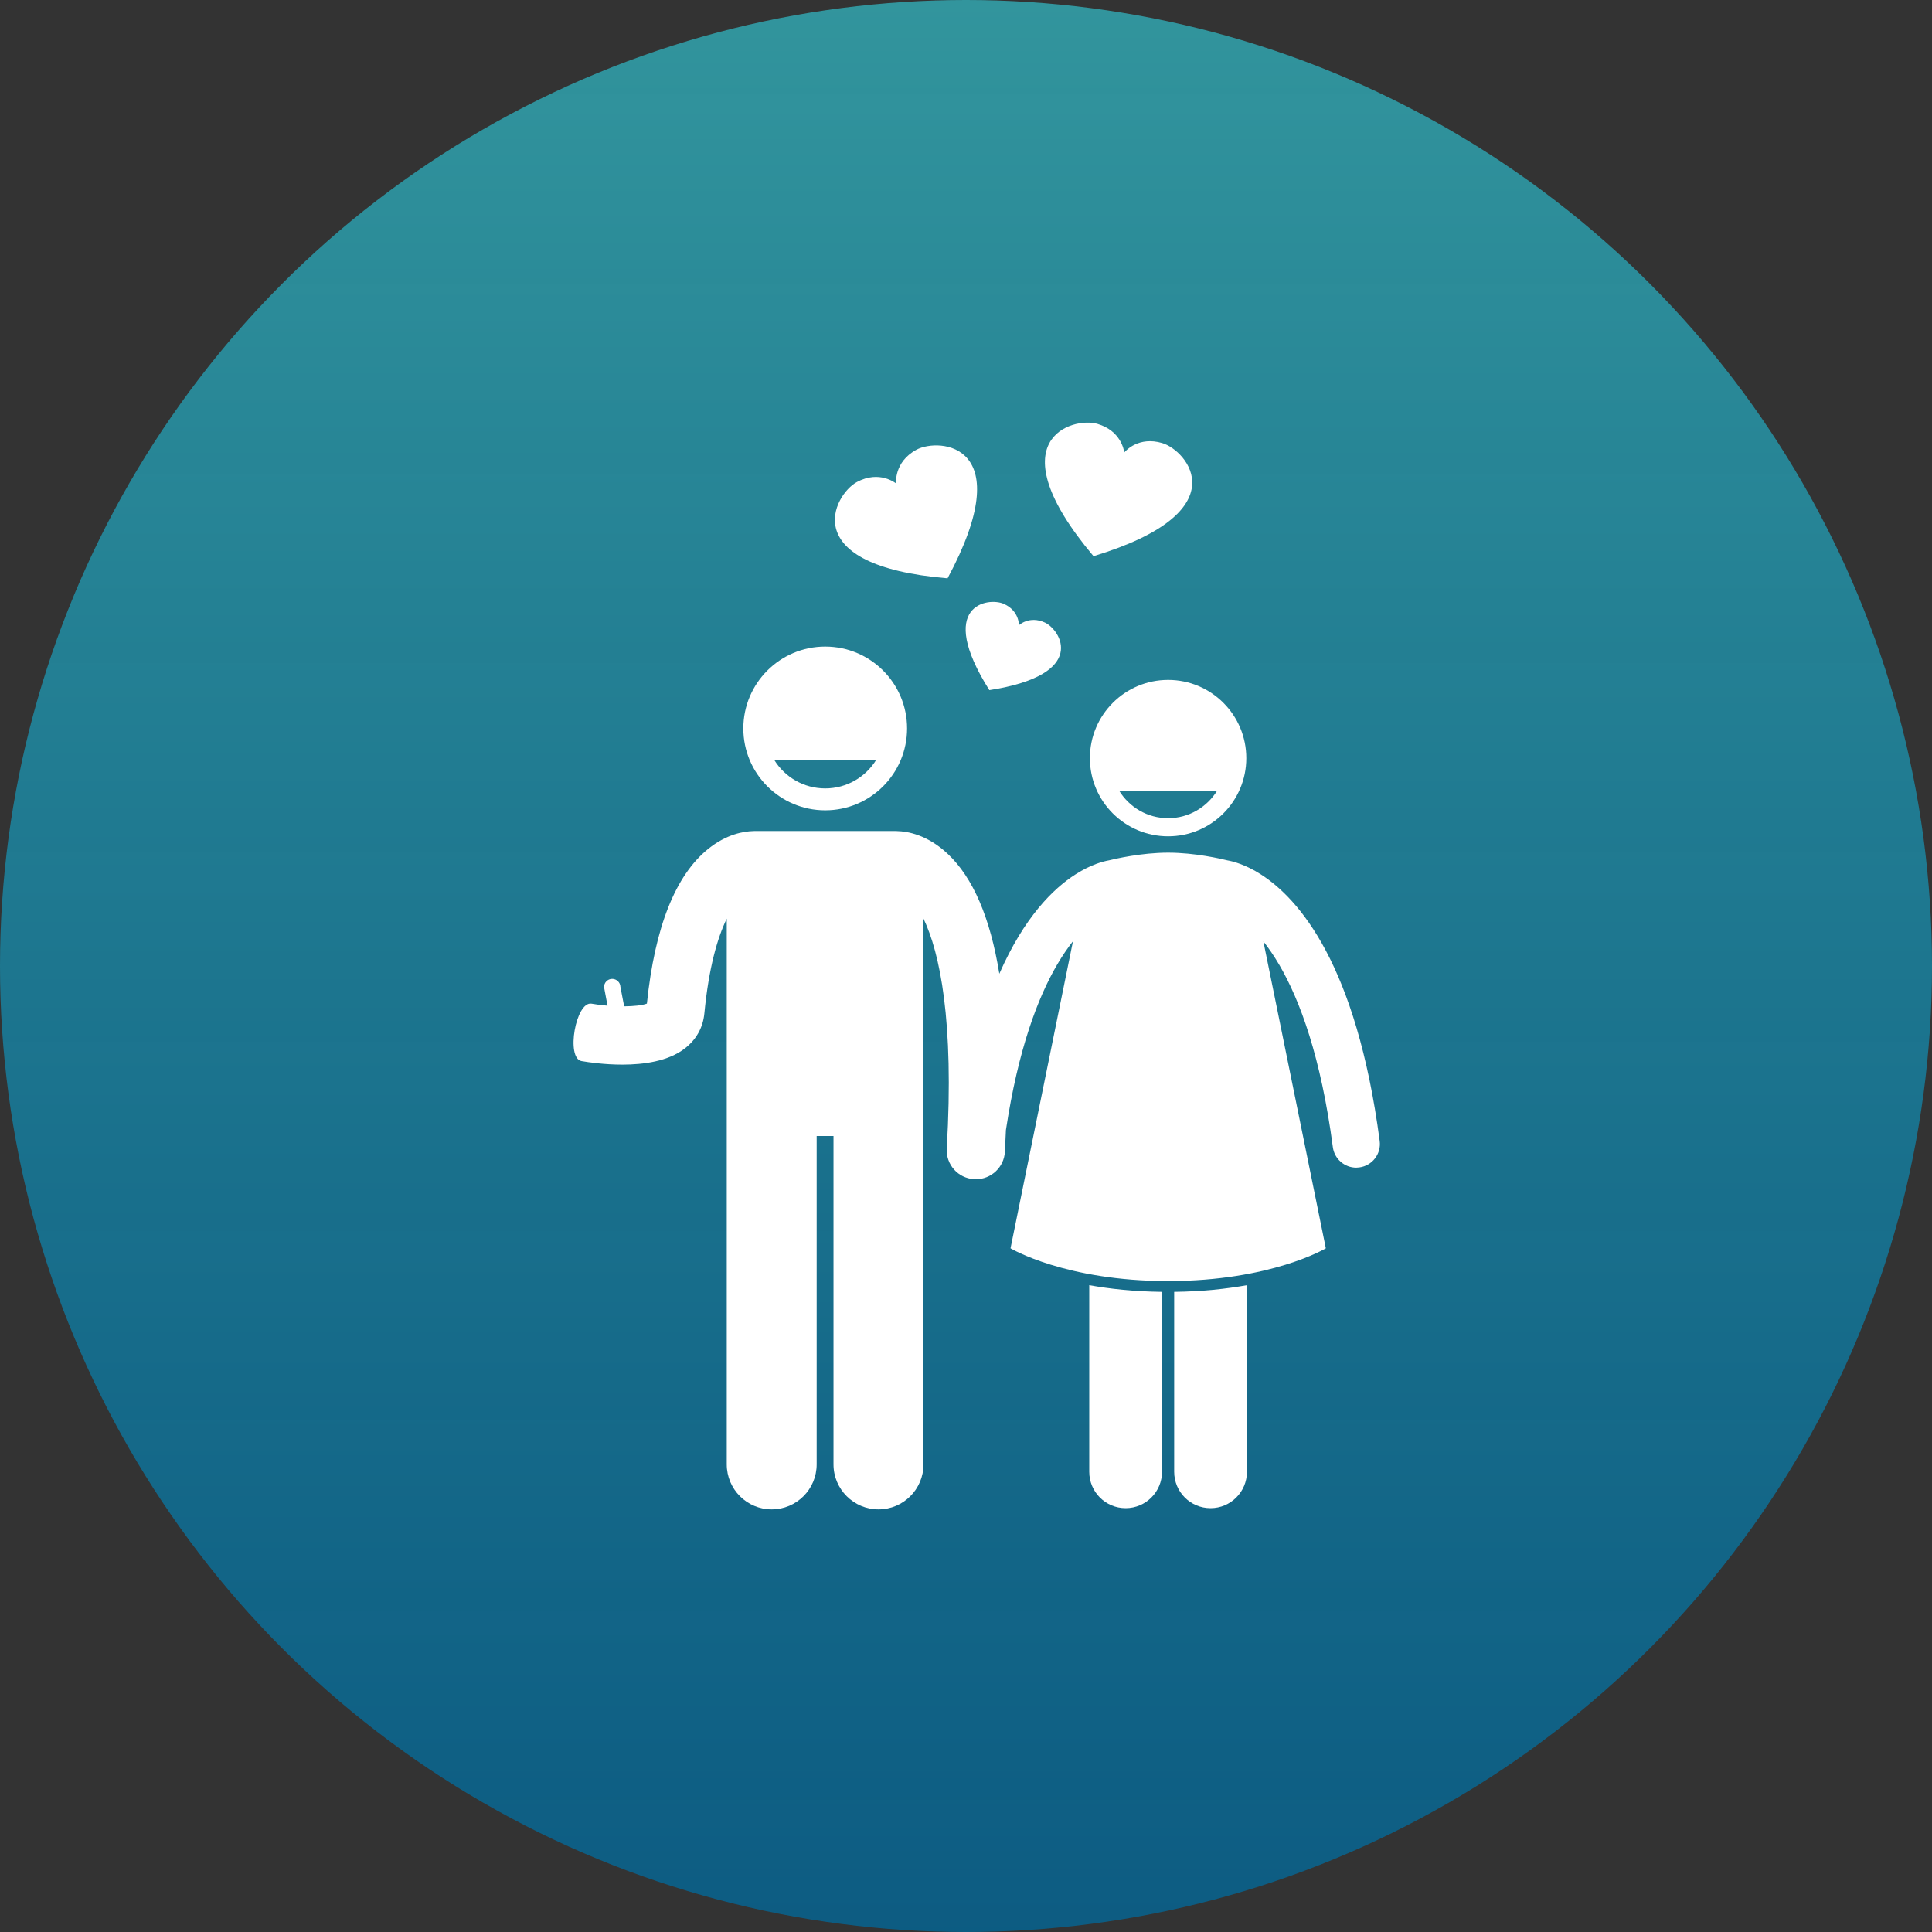 <svg width="24" height="24" viewBox="0 0 24 24" fill="none" xmlns="http://www.w3.org/2000/svg">
<rect x="0" y="0" width="24" height="24" fill="#333333" stroke="none"/>
<circle cx="12" cy="12" r="12" fill="url(#paint0_linear_18242_2586)"/>
<path d="M9.234 9.049C9.234 9.61 9.69 10.066 10.251 10.066C10.813 10.066 11.268 9.61 11.268 9.049C11.268 8.487 10.813 8.032 10.251 8.032C9.69 8.032 9.234 8.487 9.234 9.049ZM10.251 9.794C9.983 9.794 9.748 9.652 9.617 9.439H10.885C10.754 9.652 10.519 9.794 10.251 9.794H10.251Z" fill="white"/>
<path d="M13.531 18.283C13.531 18.533 13.733 18.735 13.983 18.735C14.233 18.735 14.435 18.533 14.435 18.283V16.048C14.089 16.044 13.787 16.011 13.531 15.965L13.531 18.283Z" fill="white"/>
<path d="M14.586 18.283C14.586 18.533 14.788 18.735 15.038 18.735C15.287 18.735 15.49 18.533 15.49 18.283V15.965C15.234 16.011 14.932 16.044 14.586 16.048L14.586 18.283Z" fill="white"/>
<path d="M15.663 10.862C15.469 10.738 15.316 10.7 15.248 10.688C15.171 10.669 14.844 10.592 14.511 10.592C14.179 10.592 13.852 10.669 13.774 10.688C13.707 10.7 13.553 10.738 13.36 10.862C13.083 11.039 12.723 11.393 12.414 12.096C12.301 11.4 12.087 10.902 11.773 10.607C11.519 10.368 11.271 10.327 11.144 10.324C11.137 10.324 11.13 10.323 11.123 10.323H9.377C9.37 10.323 9.363 10.324 9.356 10.324C9.241 10.327 9.026 10.361 8.798 10.545C8.39 10.873 8.134 11.519 8.036 12.467C7.978 12.489 7.873 12.5 7.75 12.501L7.752 12.493L7.707 12.259C7.706 12.204 7.659 12.159 7.603 12.16C7.547 12.161 7.502 12.208 7.504 12.264L7.547 12.493C7.48 12.488 7.413 12.479 7.349 12.468C7.152 12.434 7.027 13.146 7.224 13.181C7.317 13.197 7.511 13.225 7.73 13.225C7.996 13.225 8.298 13.184 8.503 13.027C8.648 12.917 8.733 12.766 8.75 12.588C8.805 12.016 8.914 11.646 9.028 11.412V18.191C9.028 18.5 9.278 18.75 9.586 18.75C9.895 18.75 10.145 18.5 10.145 18.191V14.112H10.354V18.191C10.354 18.5 10.605 18.75 10.913 18.75C11.222 18.75 11.472 18.5 11.472 18.191L11.472 11.412C11.674 11.832 11.854 12.679 11.761 14.266C11.749 14.466 11.901 14.637 12.101 14.648C12.108 14.649 12.115 14.649 12.122 14.649C12.312 14.649 12.472 14.501 12.483 14.309C12.488 14.216 12.492 14.127 12.496 14.037C12.648 13.035 12.892 12.393 13.132 11.983C13.199 11.869 13.265 11.773 13.329 11.692L12.553 15.507C12.553 15.507 13.232 15.914 14.511 15.914C15.791 15.914 16.47 15.507 16.47 15.507L15.694 11.694C15.758 11.775 15.825 11.872 15.892 11.986C16.148 12.425 16.409 13.128 16.557 14.249C16.576 14.397 16.703 14.505 16.848 14.505C16.86 14.505 16.873 14.504 16.886 14.502C17.047 14.481 17.16 14.334 17.139 14.173C16.85 11.98 16.136 11.165 15.663 10.862L15.663 10.862Z" fill="white"/>
<path d="M14.511 10.389C15.047 10.389 15.482 9.954 15.482 9.418C15.482 8.881 15.047 8.446 14.511 8.446C13.974 8.446 13.539 8.881 13.539 9.418C13.539 9.954 13.974 10.389 14.511 10.389ZM15.12 9.822C14.993 10.027 14.768 10.164 14.511 10.164C14.253 10.164 14.028 10.027 13.902 9.822H15.12Z" fill="white"/>
<path d="M11.384 5.587C11.101 5.741 11.132 6.006 11.132 6.006C11.132 6.006 10.926 5.835 10.643 5.989C10.359 6.143 9.878 7.026 11.771 7.184C12.67 5.51 11.668 5.433 11.384 5.587L11.384 5.587Z" fill="white"/>
<path d="M14.437 5.504C14.147 5.418 13.985 5.598 13.966 5.621C13.962 5.591 13.924 5.352 13.634 5.266C13.325 5.173 12.36 5.455 13.584 6.909C15.402 6.357 14.747 5.595 14.437 5.504L14.437 5.504Z" fill="white"/>
<path d="M12.979 7.733C12.785 7.645 12.657 7.767 12.657 7.767C12.657 7.767 12.665 7.59 12.471 7.502C12.277 7.414 11.62 7.511 12.29 8.573C13.531 8.38 13.173 7.821 12.979 7.733L12.979 7.733Z" fill="white"/>
<defs>
<linearGradient id="paint0_linear_18242_2586" x1="12" y1="0" x2="12" y2="24" gradientUnits="userSpaceOnUse">
<stop stop-color="#32959D"/>
<stop offset="1" stop-color="#036696" stop-opacity="0.8"/>
</linearGradient>
</defs>
</svg>
